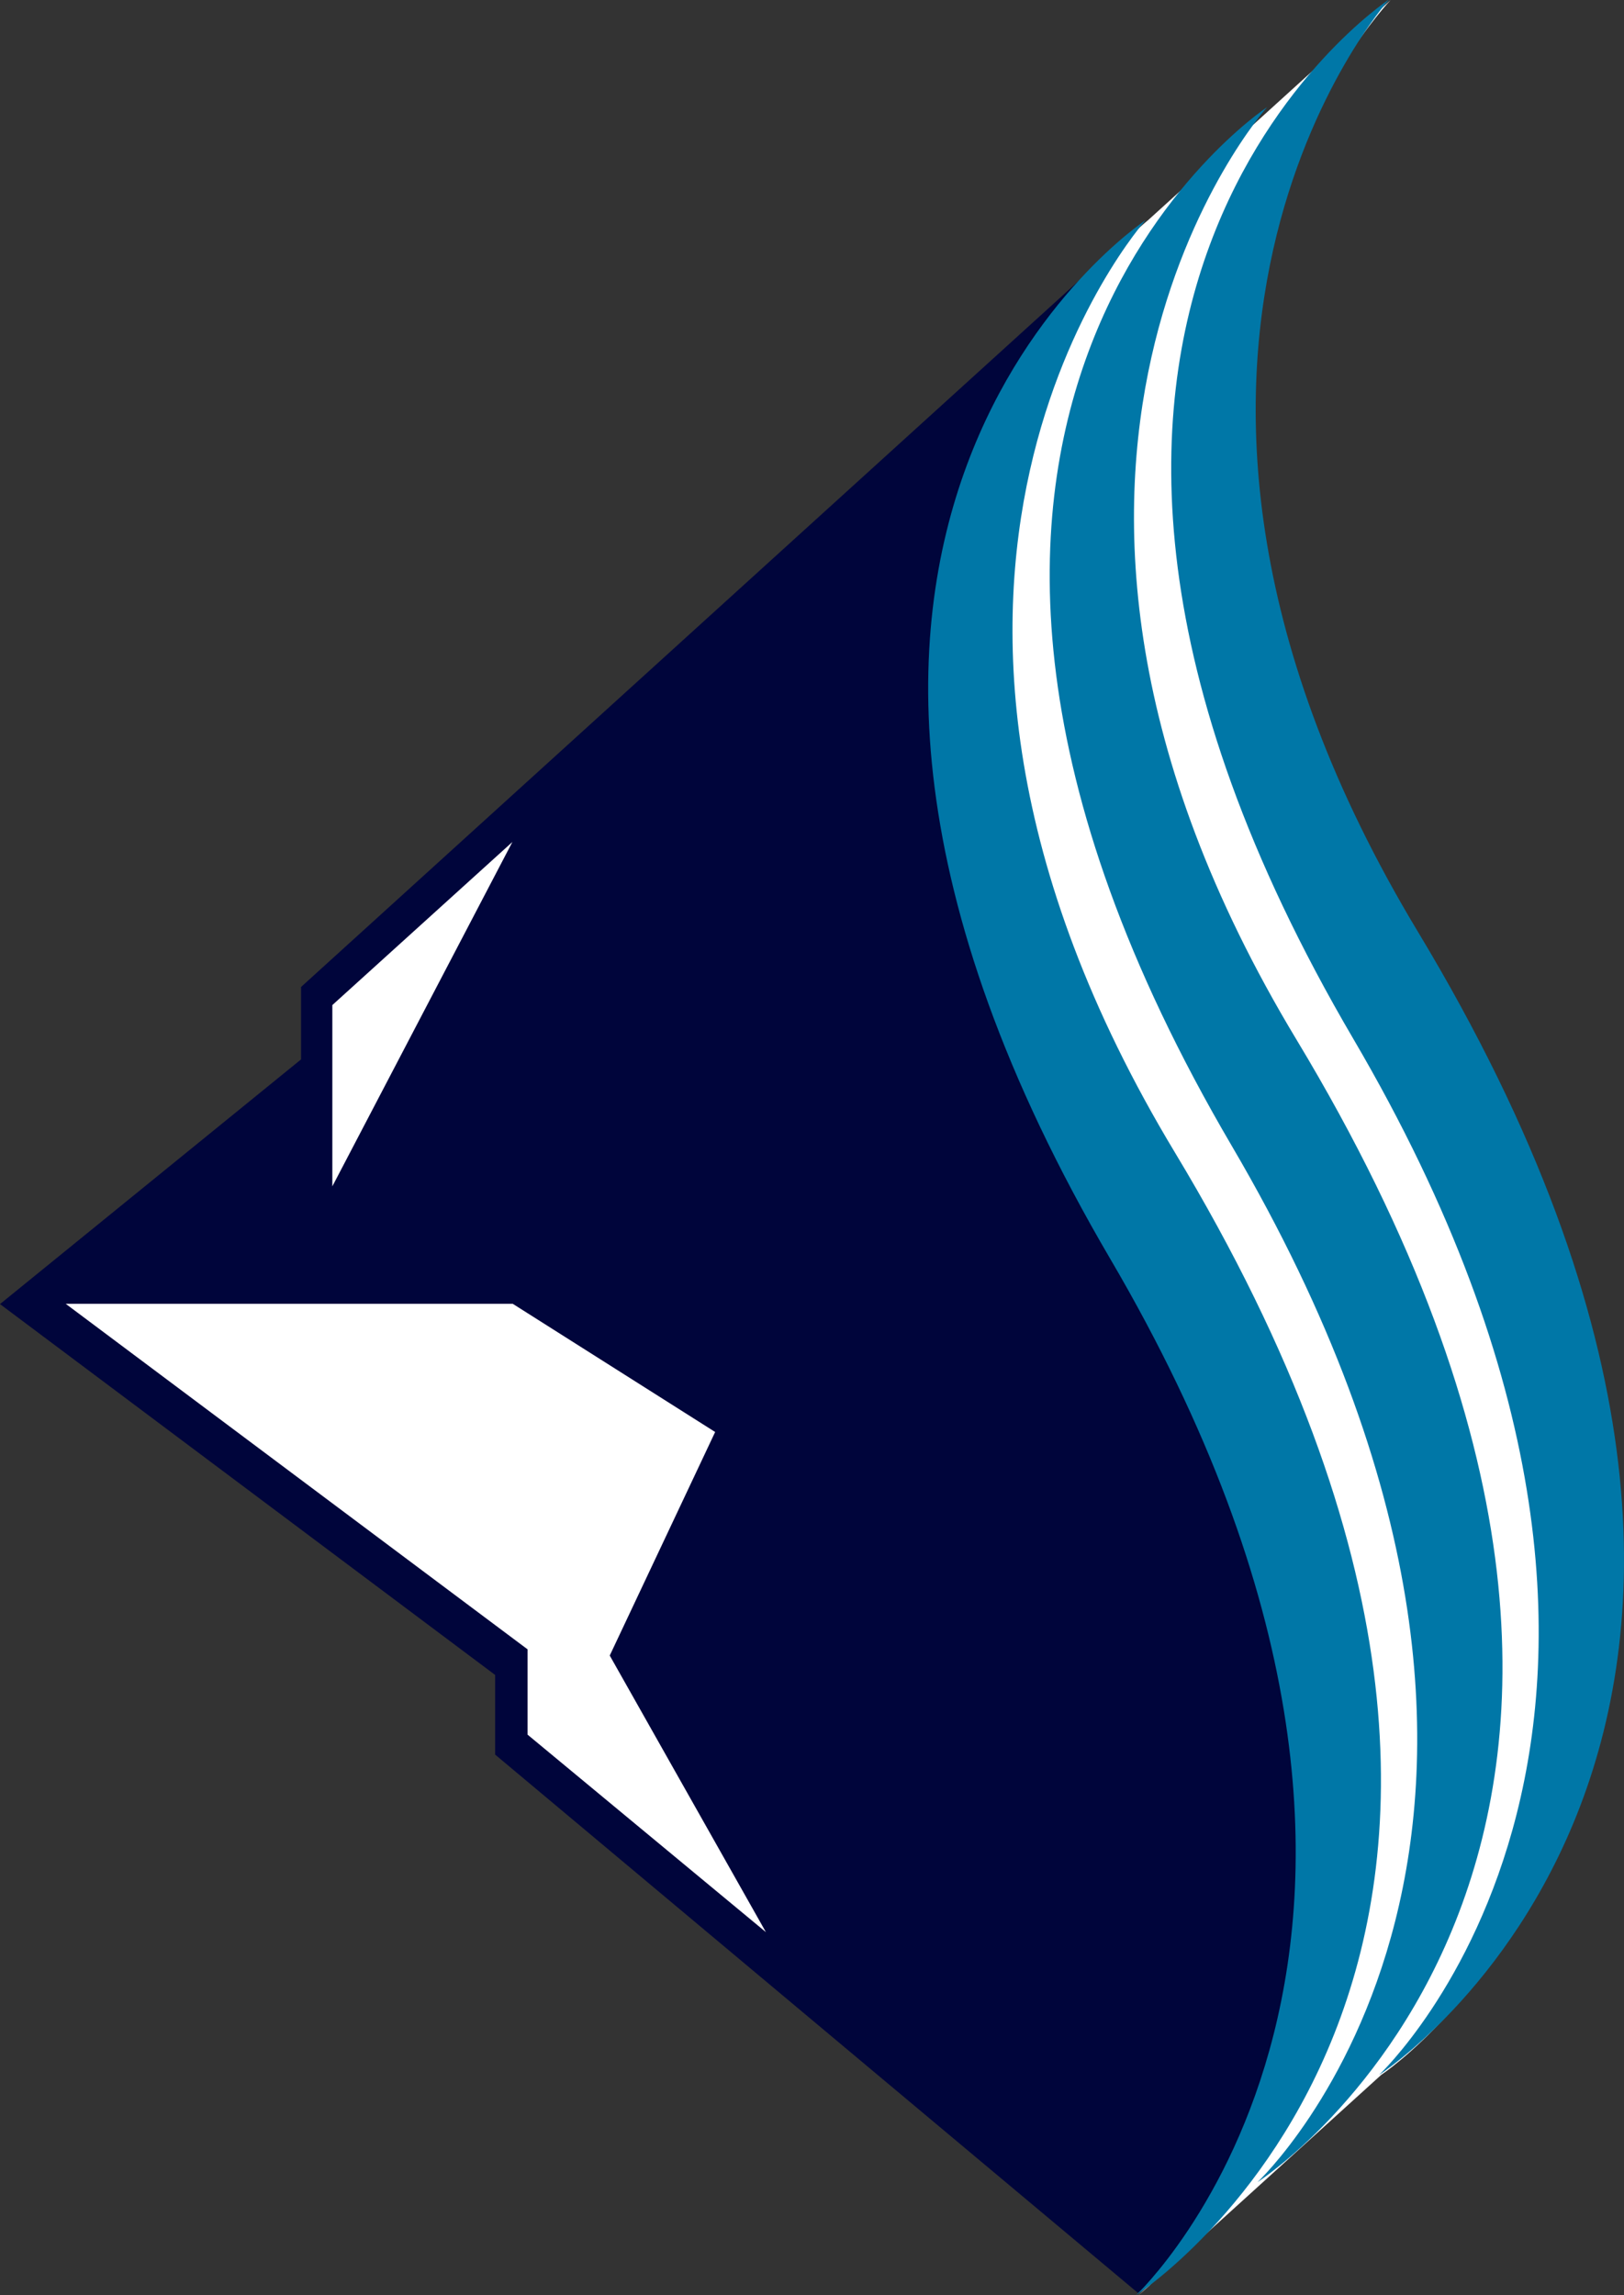 <?xml version="1.0" encoding="UTF-8" standalone="no"?>
<svg
   xmlns:dc="http://purl.org/dc/elements/1.1/"
   xmlns:cc="http://creativecommons.org/ns#"
   xmlns:rdf="http://www.w3.org/1999/02/22-rdf-syntax-ns#"
   xmlns:svg="http://www.w3.org/2000/svg"
   xmlns="http://www.w3.org/2000/svg"
   xmlns:sodipodi="http://sodipodi.sourceforge.net/DTD/sodipodi-0.dtd"
   xmlns:inkscape="http://www.inkscape.org/namespaces/inkscape"
   id="Layer_1"
   data-name="Layer 1"
   viewBox="0 0 330.476 467.07"
   version="1.1"
   sodipodi:docname="aa_logo.svg"
   width="330.476"
   height="467.07"
   inkscape:version="1.0.2-2 (e86c870879, 2021-01-15)">
  <rect x="0" y="0" width="330.476" height="467.07" fill="#333333" stroke="none"/>
  <sodipodi:namedview
     pagecolor="#ffffff"
     bordercolor="#999999"
     borderopacity="1"
     objecttolerance="10"
     gridtolerance="10"
     guidetolerance="10"
     inkscape:pageopacity="0"
     inkscape:pageshadow="2"
     inkscape:window-width="1902"
     inkscape:window-height="1033"
     id="namedview939"
     showgrid="false"
     fit-margin-top="0"
     fit-margin-left="0"
     fit-margin-right="0"
     fit-margin-bottom="0"
     inkscape:zoom="0.70607844"
     inkscape:cx="520.03494"
     inkscape:cy="234.47682"
     inkscape:window-x="-9"
     inkscape:window-y="-9"
     inkscape:window-maximized="0"
     inkscape:current-layer="Layer_1" />
  <defs
     id="defs890">
    <style
       id="style888">.cls-1{fill:#fff;}.cls-2{fill:#00053b;}.cls-3{fill:#0077a7;}</style>
  </defs>
  <g
     id="g950"
     transform="rotate(-90,233.535,233.535)">
    <path
       class="cls-1"
       d="m 422.22,233.58 c 0,0 -68.84,-87.38 -217.8,0 C 65.09,315.24 0,231.65 0,231.65 l 44.86,49.45 c 0,0 65.53,99.41 229.32,0.66 117.24,-70.69 192.89,1.23 192.89,1.23 z"
       id="path892" />
    <path
       class="cls-2"
       d="m 0.45,231.58 c 0,0 67.68,83.51 218.77,-7.74 125.19,-75.6 203,9.22 203,9.22 l -156,-171.8 H 251.48 L 201.69,0 126.22,100.76 h -16.21 z"
       id="path894" />
    <polygon
       class="cls-1"
       points="132.74,108.78 115.38,108.78 75.19,157.28 131.48,125.5 176.97,146.95 203.06,105.76 203.06,14.79 "
       id="polygon896"
       transform="translate(-1.31,-1.42)" />
    <polygon
       class="cls-1"
       points="226.96,69.05 297.04,105.69 263.85,69.05 "
       id="polygon898"
       transform="translate(-1.31,-1.42)" />
    <path
       class="cls-3"
       d="m 422.22,233.07 c 0,0 -62.39,-94.49 -211.34,-7.13 C 71.53,307.66 0,231.18 0,231.18 c 0,0 68.76,106.66 232.54,7.91 117.24,-70.69 189.68,-6 189.68,-6"
       id="path900" />
    <path
       class="cls-3"
       d="m 445.22,257.79 c 0,0 -62.39,-94.48 -211.35,-7.12 -139.34,81.72 -210.86,5.23 -210.86,5.23 0,0 68.75,106.68 232.53,7.91 117.25,-70.69 189.68,-6 189.68,-6"
       id="path902" />
    <path
       class="cls-3"
       d="m 467.07,282.52 c 0,0 -62.38,-94.47 -211.38,-7.14 -139.34,81.73 -210.87,5.25 -210.87,5.25 0,0 68.79,106.65 232.57,7.95 117.24,-70.69 189.68,-6 189.68,-6"
       id="path904" />
  </g>
</svg>
